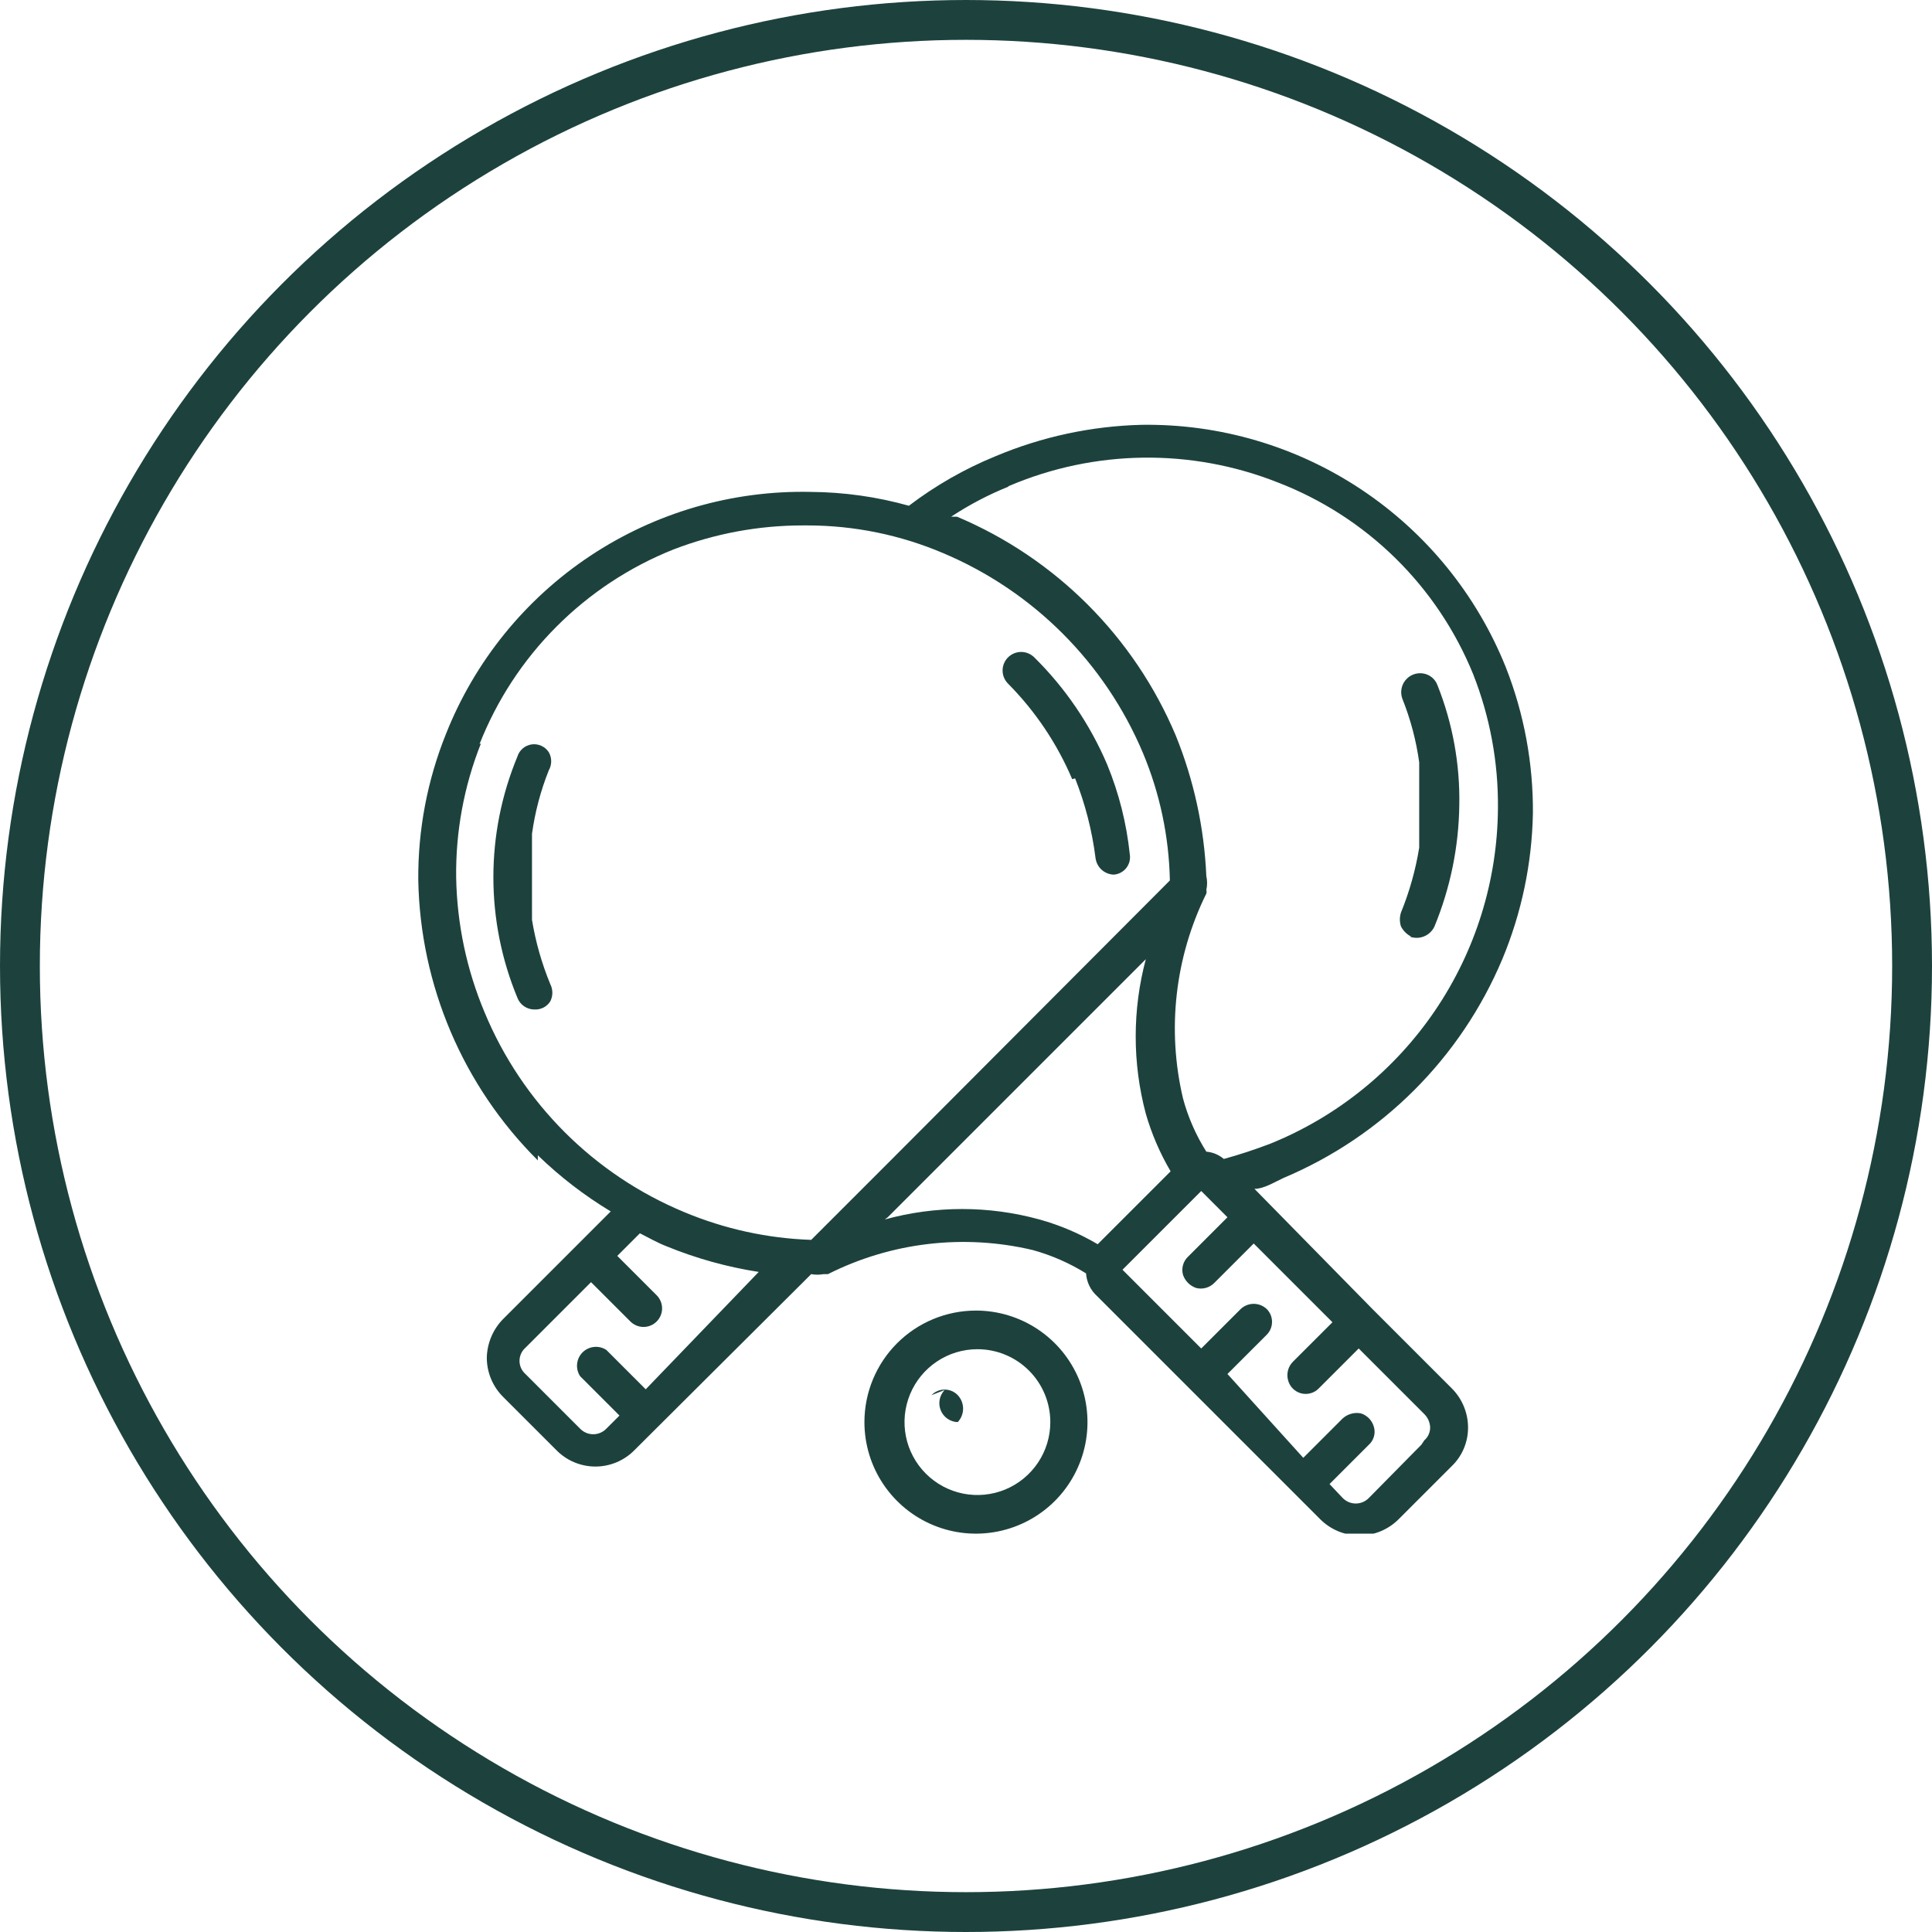 <svg width="97" height="97" viewBox="0 0 97 97" fill="none" xmlns="http://www.w3.org/2000/svg">
<circle cx="48.5" cy="48.5" r="47.5" stroke="#1D423D" stroke-width="2"/>
<g clip-path="url(#clip0_69_1900)">
<path d="M27.003 58.004C28.112 59.079 29.34 60.024 30.663 60.822L25.282 66.203C24.755 66.727 24.453 67.436 24.441 68.179C24.443 68.548 24.518 68.912 24.663 69.252C24.807 69.591 25.018 69.898 25.282 70.156L27.918 72.791C28.174 73.056 28.481 73.268 28.82 73.412C29.16 73.556 29.525 73.631 29.894 73.631C30.263 73.631 30.628 73.556 30.968 73.412C31.308 73.268 31.614 73.056 31.871 72.791L40.728 63.97C40.934 64.008 41.145 64.008 41.35 63.97H41.57C44.749 62.369 48.391 61.941 51.855 62.762C52.797 63.023 53.697 63.417 54.527 63.933C54.556 64.368 54.753 64.775 55.076 65.068L66.276 76.268C66.534 76.529 66.842 76.736 67.181 76.878C67.521 77.019 67.885 77.092 68.252 77.092C68.62 77.092 68.984 77.019 69.323 76.878C69.662 76.736 69.97 76.529 70.229 76.268L72.864 73.633C73.133 73.379 73.347 73.073 73.492 72.733C73.637 72.392 73.71 72.026 73.706 71.656C73.704 71.287 73.628 70.923 73.483 70.583C73.339 70.244 73.128 69.937 72.864 69.68L68.911 65.727L62.982 59.688C63.458 59.688 63.97 59.358 64.446 59.139C69.4 57.054 73.341 53.112 75.426 48.158C76.394 45.836 76.915 43.353 76.963 40.838C76.982 38.334 76.523 35.849 75.609 33.518C74.15 29.873 71.62 26.756 68.352 24.58C65.085 22.404 61.234 21.27 57.309 21.329C54.792 21.393 52.309 21.927 49.988 22.903C48.434 23.538 46.969 24.375 45.633 25.392C44.024 24.941 42.362 24.707 40.691 24.697C36.766 24.614 32.909 25.734 29.638 27.906C26.367 30.078 23.838 33.198 22.391 36.848C21.455 39.175 20.983 41.661 21 44.169C21.093 49.467 23.246 54.522 27.003 58.26M32.42 69.753L30.443 67.776C30.26 67.656 30.041 67.603 29.824 67.626C29.606 67.648 29.403 67.745 29.248 67.899C29.094 68.054 28.997 68.257 28.975 68.475C28.952 68.692 29.006 68.911 29.125 69.094L31.102 71.071L30.443 71.729C30.358 71.818 30.255 71.888 30.142 71.936C30.029 71.985 29.907 72.009 29.784 72.009C29.661 72.009 29.54 71.985 29.426 71.936C29.313 71.888 29.211 71.818 29.125 71.729L26.38 68.984C26.287 68.902 26.212 68.8 26.161 68.687C26.11 68.573 26.083 68.45 26.083 68.326C26.083 68.201 26.11 68.078 26.161 67.964C26.212 67.85 26.287 67.749 26.38 67.667L29.674 64.373L31.651 66.349C31.826 66.524 32.063 66.622 32.31 66.622C32.557 66.622 32.794 66.524 32.969 66.349C33.143 66.174 33.242 65.937 33.242 65.69C33.242 65.443 33.143 65.206 32.969 65.031L30.992 63.055L32.127 61.92C32.566 62.14 33.005 62.396 33.481 62.579C34.963 63.184 36.511 63.614 38.093 63.86L32.42 69.753ZM44.571 61.115L57.528 48.158C56.851 50.7 56.851 53.375 57.528 55.918C57.82 56.93 58.238 57.901 58.773 58.809L55.112 62.469C54.195 61.928 53.211 61.51 52.184 61.225C49.645 60.527 46.964 60.527 44.425 61.225M71.363 72.535L68.728 75.207C68.643 75.295 68.54 75.365 68.427 75.414C68.314 75.462 68.192 75.487 68.069 75.487C67.946 75.487 67.825 75.462 67.711 75.414C67.598 75.365 67.496 75.295 67.41 75.207L66.752 74.511L68.728 72.535C68.847 72.426 68.934 72.286 68.98 72.131C69.025 71.976 69.026 71.812 68.984 71.656C68.942 71.494 68.86 71.345 68.745 71.223C68.629 71.102 68.485 71.011 68.326 70.961C68.164 70.929 67.996 70.936 67.838 70.981C67.679 71.025 67.533 71.106 67.41 71.217L65.434 73.193L61.627 68.984L63.604 67.008C63.772 66.837 63.865 66.607 63.865 66.367C63.865 66.128 63.772 65.898 63.604 65.727C63.427 65.557 63.191 65.462 62.945 65.462C62.7 65.462 62.463 65.557 62.286 65.727L60.31 67.703L56.357 63.75L60.31 59.797L61.627 61.115L59.651 63.092C59.529 63.206 59.44 63.352 59.395 63.513C59.35 63.674 59.35 63.845 59.395 64.007C59.447 64.159 59.534 64.298 59.648 64.412C59.762 64.526 59.901 64.613 60.054 64.665C60.215 64.707 60.385 64.705 60.545 64.66C60.706 64.615 60.852 64.528 60.969 64.409L62.945 62.433L66.898 66.386L64.921 68.362C64.802 68.479 64.716 68.625 64.671 68.785C64.626 68.946 64.624 69.115 64.665 69.277C64.703 69.44 64.785 69.59 64.902 69.71C65.02 69.83 65.168 69.915 65.33 69.957C65.492 69.998 65.663 69.994 65.823 69.945C65.984 69.897 66.127 69.805 66.239 69.68L68.216 67.703L71.51 70.997C71.687 71.172 71.791 71.408 71.803 71.656C71.806 71.781 71.781 71.905 71.73 72.019C71.68 72.132 71.604 72.234 71.51 72.315M50.647 24.404C54.949 22.566 59.803 22.5 64.153 24.221C66.359 25.071 68.367 26.363 70.054 28.019C71.741 29.674 73.071 31.658 73.962 33.847C74.807 35.991 75.23 38.278 75.207 40.582C75.183 44.203 74.085 47.736 72.052 50.733C70.019 53.73 67.143 56.057 63.787 57.418C63.018 57.711 62.25 57.967 61.444 58.187C61.196 57.977 60.889 57.849 60.566 57.821C60.044 56.994 59.649 56.093 59.395 55.149C58.578 51.689 58.992 48.052 60.566 44.864C60.583 44.804 60.583 44.741 60.566 44.681C60.618 44.452 60.618 44.215 60.566 43.986C60.461 41.56 59.941 39.171 59.029 36.922C56.941 31.97 53 28.029 48.048 25.941H47.755C48.655 25.348 49.612 24.845 50.61 24.44M24.075 37.361C24.945 35.154 26.257 33.148 27.932 31.468C29.606 29.787 31.607 28.467 33.81 27.588C35.889 26.787 38.098 26.377 40.325 26.38H40.545C42.885 26.382 45.2 26.855 47.353 27.771C51.876 29.678 55.475 33.277 57.382 37.8C58.233 39.831 58.692 42.004 58.736 44.205L44.974 58.004L40.728 62.25C38.538 62.176 36.38 61.704 34.359 60.859C29.82 58.976 26.214 55.369 24.331 50.83C23.429 48.684 22.944 46.386 22.903 44.059C22.873 41.754 23.296 39.466 24.148 37.324" fill="#1D423D"/>
<path d="M53.978 39.081C54.486 40.362 54.83 41.703 55.002 43.071C55.029 43.297 55.136 43.507 55.303 43.662C55.471 43.816 55.689 43.905 55.917 43.912C56.04 43.904 56.159 43.87 56.268 43.812C56.377 43.755 56.472 43.675 56.548 43.579C56.623 43.482 56.678 43.371 56.709 43.252C56.739 43.133 56.743 43.009 56.723 42.888C56.561 41.34 56.179 39.824 55.588 38.386C54.73 36.371 53.487 34.543 51.928 33.005C51.753 32.831 51.516 32.732 51.269 32.732C51.022 32.732 50.785 32.831 50.61 33.005C50.436 33.18 50.337 33.417 50.337 33.664C50.337 33.911 50.436 34.148 50.61 34.323C51.978 35.703 53.071 37.33 53.831 39.118" fill="#1D423D"/>
<path d="M26.856 50.684C27.008 50.689 27.159 50.654 27.294 50.584C27.428 50.513 27.543 50.409 27.625 50.281C27.695 50.145 27.732 49.995 27.732 49.842C27.732 49.689 27.695 49.538 27.625 49.403C27.198 48.367 26.891 47.287 26.71 46.182V41.863C26.861 40.771 27.143 39.702 27.552 38.678C27.632 38.539 27.674 38.382 27.674 38.221C27.674 38.06 27.632 37.903 27.552 37.764C27.46 37.624 27.332 37.514 27.18 37.445C27.028 37.376 26.86 37.351 26.695 37.374C26.53 37.397 26.375 37.467 26.248 37.575C26.121 37.682 26.027 37.824 25.978 37.983C25.181 39.903 24.771 41.962 24.771 44.041C24.771 46.119 25.181 48.178 25.978 50.098C26.044 50.269 26.159 50.416 26.309 50.52C26.459 50.624 26.637 50.681 26.82 50.684" fill="#1D423D"/>
<path d="M70.778 47.024C71.012 47.111 71.27 47.107 71.501 47.012C71.731 46.917 71.918 46.738 72.022 46.511C72.816 44.582 73.239 42.521 73.267 40.435C73.307 38.369 72.934 36.316 72.169 34.396C72.111 34.242 72.012 34.105 71.883 34.002C71.754 33.899 71.6 33.833 71.437 33.81C71.272 33.787 71.105 33.806 70.951 33.867C70.797 33.928 70.661 34.029 70.558 34.158C70.454 34.287 70.386 34.441 70.361 34.605C70.335 34.769 70.353 34.937 70.412 35.092C70.82 36.115 71.103 37.184 71.254 38.276V42.558C71.073 43.675 70.766 44.768 70.338 45.816C70.266 46.042 70.266 46.285 70.338 46.511C70.451 46.732 70.63 46.911 70.851 47.024" fill="#1D423D"/>
<path d="M43.4 71.4C43.4 72.508 43.728 73.59 44.344 74.511C44.959 75.432 45.834 76.15 46.857 76.574C47.88 76.998 49.006 77.109 50.092 76.892C51.179 76.676 52.176 76.143 52.96 75.36C53.743 74.577 54.276 73.579 54.492 72.493C54.708 71.406 54.597 70.28 54.174 69.257C53.75 68.234 53.032 67.359 52.111 66.744C51.19 66.128 50.108 65.8 49 65.8C47.515 65.8 46.09 66.39 45.04 67.44C43.99 68.49 43.4 69.915 43.4 71.4ZM52.733 71.4C52.733 72.124 52.519 72.832 52.116 73.433C51.714 74.035 51.143 74.504 50.474 74.782C49.805 75.059 49.069 75.131 48.359 74.99C47.649 74.849 46.997 74.5 46.485 73.988C45.973 73.476 45.624 72.824 45.483 72.114C45.342 71.404 45.415 70.668 45.692 69.999C45.969 69.331 46.438 68.759 47.04 68.357C47.642 67.954 48.349 67.74 49.073 67.74C50.044 67.74 50.975 68.125 51.661 68.812C52.348 69.498 52.733 70.429 52.733 71.4Z" fill="#1D423D"/>
<path d="M47.426 69.79C47.299 69.922 47.212 70.09 47.178 70.27C47.143 70.451 47.162 70.639 47.232 70.809C47.302 70.98 47.419 71.126 47.571 71.231C47.722 71.336 47.901 71.395 48.085 71.4C48.258 71.217 48.354 70.975 48.354 70.723C48.354 70.471 48.258 70.229 48.085 70.046C48 69.957 47.898 69.887 47.784 69.839C47.671 69.791 47.549 69.766 47.426 69.766C47.303 69.766 47.182 69.791 47.068 69.839C46.955 69.887 46.853 69.957 46.768 70.046" fill="#1D423D"/>
</g>
<defs>
<clipPath id="clip0_69_1900">
<rect width="56" height="56" fill="white" transform="translate(21 21)"/>
</clipPath>
</defs>
</svg>
